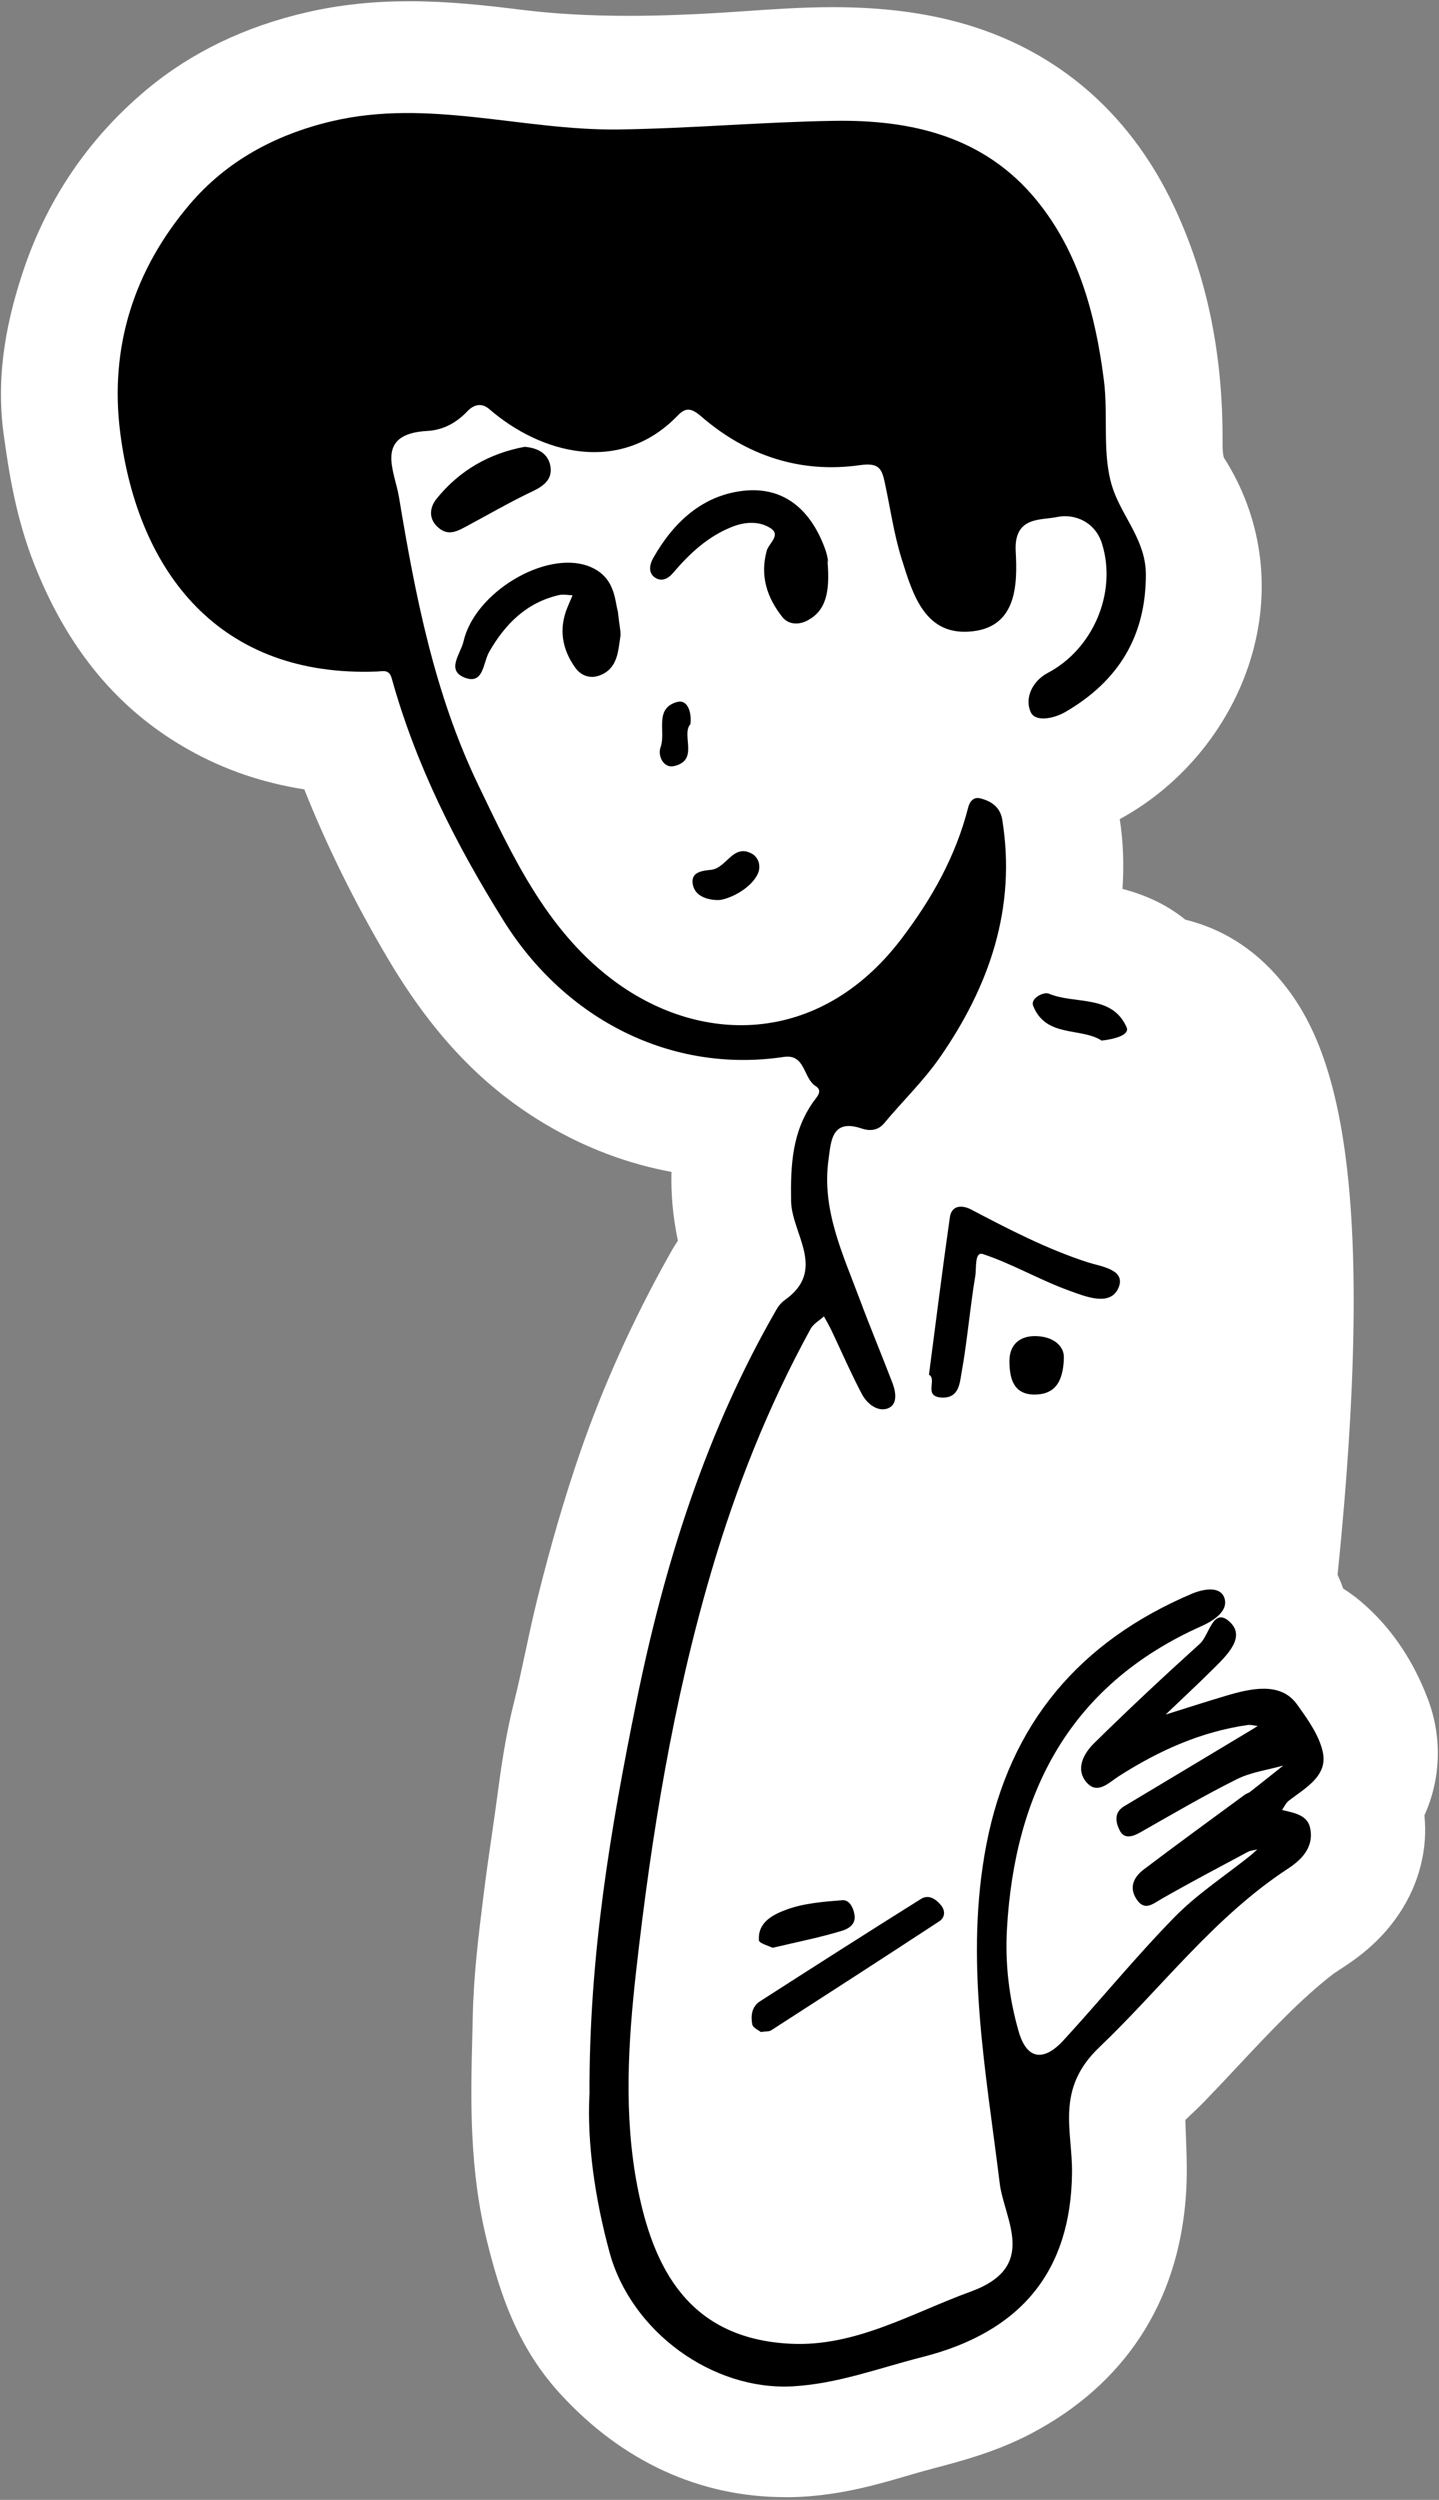 <svg width="388" height="674" viewBox="0 0 388 674" fill="none" xmlns="http://www.w3.org/2000/svg">
<rect x="0" y="0" width="388" height="674" fill="#808080" stroke="none"/>
<path d="M211.656 673.261C188.659 673.261 167.682 663.611 150.993 645.338C139.077 632.302 134.642 617.505 131.415 604.661C126.45 584.898 126.924 565.914 127.341 549.176C127.386 547.382 127.431 545.587 127.465 543.804C127.714 532.179 129.101 521.197 130.433 510.576L130.456 510.362C131.121 505.046 131.877 499.809 132.611 494.752C133.231 490.486 133.807 486.468 134.337 482.427C135.59 472.902 136.921 465.565 138.67 458.635C139.72 454.482 140.645 450.136 141.627 445.543C142.62 440.87 143.658 436.039 144.888 431.073C148.499 416.514 152.279 403.602 156.42 391.593C162.559 373.828 170.559 356.074 180.207 338.794L180.275 338.67C180.839 337.654 181.652 336.198 182.78 334.516C181.392 327.88 180.895 321.695 181.053 315.961C169.329 313.794 158.113 309.584 147.517 303.365C130.467 293.354 116.87 279.156 104.717 258.671C95.779 243.603 88.163 228.197 82.047 212.824C70.74 211.052 60.472 207.531 50.97 202.192C32.024 191.572 18.393 175.251 9.298 152.294C4.322 139.721 2.381 127.362 0.948 116.764C-1.354 99.687 2.573 84.552 5.732 74.665C12.142 54.564 23.505 37.577 39.494 24.203C51.523 14.135 66.147 7.092 82.961 3.266C91.604 1.291 100.587 0.331 110.404 0.331C121.146 0.331 131.516 1.505 140.374 2.611C149.334 3.729 158.835 4.27 169.42 4.27C178.469 4.27 188.264 3.887 200.27 3.051L200.756 3.018C208.384 2.487 216.282 1.934 224.621 1.934C236.165 1.934 246.355 3.04 255.788 5.331C283.231 11.979 304.265 29.428 316.621 55.805C325.546 74.857 329.8 95.715 329.643 119.563C329.62 122.441 329.981 123.367 329.992 123.378C340.08 139.157 342.811 157.96 337.643 176.256C332.339 195.07 319.092 211.526 301.917 220.849C302.854 226.842 303.091 233.039 302.662 239.664C305.72 240.454 309.117 241.616 312.649 243.422C315.165 244.72 317.49 246.244 319.611 247.96C326.957 249.754 335.962 253.783 344.086 262.892C358.789 279.381 372.161 311.616 360.651 424.595C361.261 425.904 361.757 427.146 362.163 428.308C363.788 429.324 365.357 430.464 366.857 431.728C374.869 438.5 380.985 447.416 385.047 458.218C388.963 468.658 388.421 479.831 384.066 489.448C384.991 498.443 382.712 507.687 377.442 515.689C371.935 524.064 365.075 528.533 360.967 531.208C360.459 531.535 359.771 531.987 359.545 532.156C350.8 538.883 342.608 547.63 333.93 556.885C331.008 560.012 327.984 563.239 324.881 566.445C323.301 568.07 321.845 569.447 320.559 570.655C320.265 570.926 319.938 571.242 319.611 571.546C319.634 573.002 319.701 574.594 319.769 576.242C319.961 581.061 320.186 586.512 319.713 592.63C317.523 620.937 303.147 642.878 278.119 656.072C268.81 660.981 259.568 663.419 252.155 665.395C250.033 665.959 248.036 666.489 246.197 667.031L245.565 667.223C237.023 669.74 227.33 672.584 215.978 673.171C214.533 673.25 213.078 673.284 211.645 673.284L211.656 673.261Z" fill="white"/>
<path d="M158.951 564.803C158.784 527.355 164.659 492.939 171.607 458.762C179.126 421.72 190.412 385.848 209.479 352.864C210.004 351.957 210.79 351.086 211.648 350.477C223.065 342.386 213.448 332.613 213.305 323.83C213.15 314.092 213.579 305.106 219.347 296.991C220.276 295.69 221.956 294.115 219.919 292.826C216.534 290.69 217.19 284.091 211.338 284.962C180.997 289.497 152.444 274.914 135.784 248.243C122.901 227.622 112.128 206.285 105.61 182.859C104.919 180.401 103.286 180.986 101.749 181.045C59.24 182.74 37.265 154.362 32.427 116.76C29.436 93.513 36.205 72.689 51.137 55.111C61.016 43.488 74.113 36.328 89.414 32.7C115.549 26.507 140.992 35.254 166.78 34.908C186.122 34.645 205.439 32.891 224.793 32.581C245.826 32.235 265.478 36.781 279.576 54.085C290.921 68.035 295.39 84.945 297.63 102.38C298.917 112.332 296.963 123.168 300.24 132.249C302.933 139.72 308.963 145.961 308.963 154.911C308.963 171.582 301.539 183.611 287.369 191.893C284.08 193.814 279.218 194.697 277.955 192.072C276.167 188.361 278.289 183.647 282.531 181.415C294.663 175.031 301.253 159.863 297.141 146.593C295.33 140.758 289.824 138.383 284.938 139.409C280.612 140.316 273.355 139.171 273.867 148.634C274.344 157.381 274.237 168.79 262.355 170.198C249.449 171.737 246.16 160.389 243.121 150.722C241.012 143.98 240.035 136.88 238.533 129.958C237.747 126.354 236.96 124.684 231.86 125.411C215.819 127.691 201.292 122.87 189.041 112.249C186.396 109.958 184.87 109.814 182.725 112.046C167.221 128.12 145.83 122.345 131.958 110.328C128.717 107.523 126.119 110.793 125.607 111.306C122.615 114.289 119.16 115.972 115.215 116.187C100.771 116.986 106.42 127.094 107.552 133.884C111.962 160.46 117.074 186.905 128.884 211.488C138.12 230.701 147.105 250.2 164.504 263.649C188.219 281.991 220.896 282.277 243.038 253.136C251.272 242.3 257.708 230.844 261.056 217.693C261.521 215.867 262.665 214.877 264.191 215.223C267.194 215.915 269.684 217.586 270.233 220.951C274.082 244.77 266.8 265.797 253.465 285.034C249.056 291.406 243.36 296.872 238.378 302.862C236.626 304.963 234.267 304.915 232.396 304.283C224.09 301.419 224.054 308.018 223.41 312.541C221.492 325.966 227.176 337.935 231.705 350.036C234.565 357.697 237.711 365.251 240.642 372.888C241.608 375.406 242.049 378.736 239.379 379.726C236.638 380.74 233.766 378.461 232.408 375.895C229.452 370.311 226.938 364.475 224.221 358.759C223.601 357.446 222.85 356.193 222.159 354.916C220.943 356.026 219.323 356.909 218.572 358.27C207.155 379.082 198.492 400.92 191.77 423.796C181.426 459.036 175.623 495.004 171.535 531.317C169.354 550.697 168.139 570.376 171.881 589.636C176.135 611.546 185.717 630.544 213.15 631.905C230.68 632.776 245.755 623.67 261.736 617.847C280.16 611.14 270.757 598.419 269.553 588.634C265.823 558.227 260.02 528.095 265.966 497.283C272.27 464.645 291.171 442.532 321.333 429.704C323.967 428.582 328.936 427.365 330.128 430.813C331.379 434.441 326.875 437.126 324.014 438.403C288.621 454.179 273.629 483.01 271.508 520.052C270.971 529.384 272.068 538.74 274.678 547.75C277.025 555.841 281.828 555.471 286.738 550.112C296.832 539.122 306.282 527.51 316.721 516.854C322.823 510.625 330.307 505.756 337.171 500.266C337.814 499.753 338.387 499.18 339.006 498.631C338.148 498.846 337.207 498.894 336.444 499.3C328.674 503.464 320.868 507.57 313.218 511.949C310.727 513.381 308.57 515.386 306.377 511.949C304.339 508.751 305.805 506.006 308.343 504.073C317.365 497.235 326.529 490.576 335.646 483.87C336.075 483.559 336.635 483.44 337.052 483.118C340.055 480.767 343.034 478.392 346.013 476.017C341.795 477.211 337.278 477.796 333.429 479.729C324.61 484.132 316.078 489.132 307.497 494.013C305.328 495.242 303.1 495.922 301.884 493.464C300.871 491.412 300.228 488.715 303.1 486.996C314.552 480.146 325.993 473.273 337.433 466.399C338.005 466.065 338.553 465.695 339.113 465.349C338.22 465.253 337.302 464.967 336.432 465.086C323.752 466.888 312.383 472.044 301.694 478.87C298.917 480.648 295.878 483.989 292.923 480.504C289.908 476.948 292.196 472.771 294.949 470.051C304.268 460.874 313.837 451.924 323.55 443.153C326.1 440.849 327.077 432.985 331.665 437.365C335.932 441.434 330.748 446.351 327.208 449.871C322.978 454.084 318.604 458.141 314.29 462.27C319.677 460.587 325.051 458.845 330.462 457.234C337.266 455.205 345.275 453.368 349.696 459.501C352.413 463.272 355.893 468.07 356.739 472.736C357.859 478.941 351.889 482.115 347.479 485.505C346.705 486.101 346.276 487.163 345.68 487.999C346.538 488.202 347.42 488.381 348.266 488.619C350.542 489.252 352.663 490.182 353.235 492.784C354.403 498.142 350.804 501.495 347.229 503.846C327.327 516.89 313.265 535.888 296.403 551.974C284.509 563.311 289.181 574.385 289.05 585.829C288.764 612.369 275.262 628.766 248.71 635.485C237.127 638.42 225.925 642.692 213.817 643.385C191.997 644.614 170.129 628.515 164.349 607.25C160.357 592.548 158.295 577.691 158.927 564.815L158.951 564.803Z" fill="black"/>
<path d="M250.474 370.657C252.381 356.157 254.109 342.171 256.111 328.221C256.599 324.796 259.543 324.892 261.831 326.097C272.044 331.455 282.233 336.754 293.28 340.334C296.796 341.467 303.791 342.255 301.539 347.303C299.298 352.327 292.613 349.534 288.347 347.995C280.41 345.143 273.009 340.763 265.025 338.114C262.725 337.35 263.309 341.992 262.963 344.045C261.509 352.768 260.806 361.623 259.233 370.311C258.768 372.888 258.578 376.993 253.99 376.802C248.794 376.588 252.786 371.91 250.486 370.645L250.474 370.657Z" fill="black"/>
<path d="M223.1 151.08C223.911 160.138 222.493 164.732 217.714 167.298C215.628 168.42 212.709 168.611 210.909 166.319C206.798 161.093 204.903 155.305 206.714 148.539C207.251 146.522 210.611 144.314 207.847 142.464C204.915 140.507 201.113 140.615 197.634 141.951C190.984 144.505 185.967 149.195 181.462 154.493C180.044 156.164 178.256 156.868 176.564 155.699C174.705 154.41 175.182 152.131 176.111 150.484C181.522 140.889 189.315 133.598 200.351 132.333C211.66 131.032 218.822 137.798 222.54 148.192C223.303 150.317 223.422 152.668 223.124 151.068L223.1 151.08Z" fill="black"/>
<path d="M166.601 164.947C167.066 169.184 167.46 170.437 167.281 171.582C166.637 175.711 166.542 180.27 161.68 182.107C159.07 183.098 156.639 182.131 155.137 180.055C151.503 175.007 150.585 169.434 153.087 163.539C153.517 162.525 153.946 161.51 154.375 160.496C153.159 160.46 151.872 160.174 150.728 160.436C141.969 162.453 136.201 168.229 131.899 175.759C130.254 178.623 130.421 184.423 125.642 182.823C120.018 180.938 124.224 176.272 124.975 172.954C128.002 159.673 147.069 148.36 158.617 152.62C165.994 155.353 165.732 162.023 166.613 164.935L166.601 164.947Z" fill="black"/>
<path d="M205.141 547.857C204.593 547.404 203.032 546.747 202.841 545.828C202.389 543.549 202.698 541.019 204.855 539.623C219.299 530.339 233.766 521.102 248.317 511.985C250.331 510.72 252.25 511.901 253.704 513.656C255.038 515.267 254.705 517.069 253.286 517.987C238.211 527.88 223.053 537.654 207.894 547.427C207.37 547.762 206.56 547.654 205.153 547.857H205.141Z" fill="black"/>
<path d="M141.48 120.471C145.067 120.769 147.689 122.285 148.356 125.435C149.083 128.872 146.998 130.853 143.78 132.369C137.452 135.364 131.375 138.92 125.19 142.214C122.747 143.515 120.458 144.445 117.908 141.999C115.239 139.445 116.192 136.378 117.634 134.576C123.795 126.855 131.97 122.213 141.468 120.471H141.48Z" fill="black"/>
<path d="M208.323 525.159C207.322 524.634 204.689 523.966 204.629 523.119C204.283 518.131 208.669 516.114 212.053 514.861C216.772 513.119 222.064 512.725 227.152 512.319C228.952 512.176 230.084 514.217 230.406 516.293C230.835 519.121 228.368 520.159 226.902 520.601C221.051 522.379 215.021 523.572 208.335 525.148L208.323 525.159Z" fill="black"/>
<path d="M297.022 280.547C291.421 276.943 282.007 279.843 278.575 271.191C277.752 269.103 281.47 267.348 282.746 267.885C289.848 270.881 299.799 268.017 303.767 276.967C304.709 279.103 300.347 280.189 297.022 280.559V280.547Z" fill="black"/>
<path d="M286.857 366.003C286.702 373.377 283.782 375.967 278.992 375.991C273.081 376.027 272.187 371.337 272.175 366.957C272.175 362.339 275.202 359.964 279.79 360.251C284.64 360.549 286.952 363.365 286.845 366.003H286.857Z" fill="black"/>
<path d="M193.618 242.67C191.246 242.67 187.456 241.906 186.801 238.469C186.134 234.913 189.673 234.758 191.77 234.507C195.906 234.018 197.586 227.55 202.555 230.068C204.617 231.106 205.32 233.66 204.224 235.808C202.067 240.021 195.977 242.67 193.618 242.67Z" fill="black"/>
<path d="M186.181 195.21C183.536 198.086 188.684 205.068 181.629 206.571C179.043 207.12 177.22 203.934 178.125 201.428C179.615 197.311 176.278 190.998 182.594 189.256C185.18 188.54 186.539 191.583 186.169 195.21H186.181Z" fill="black"/>
</svg>
